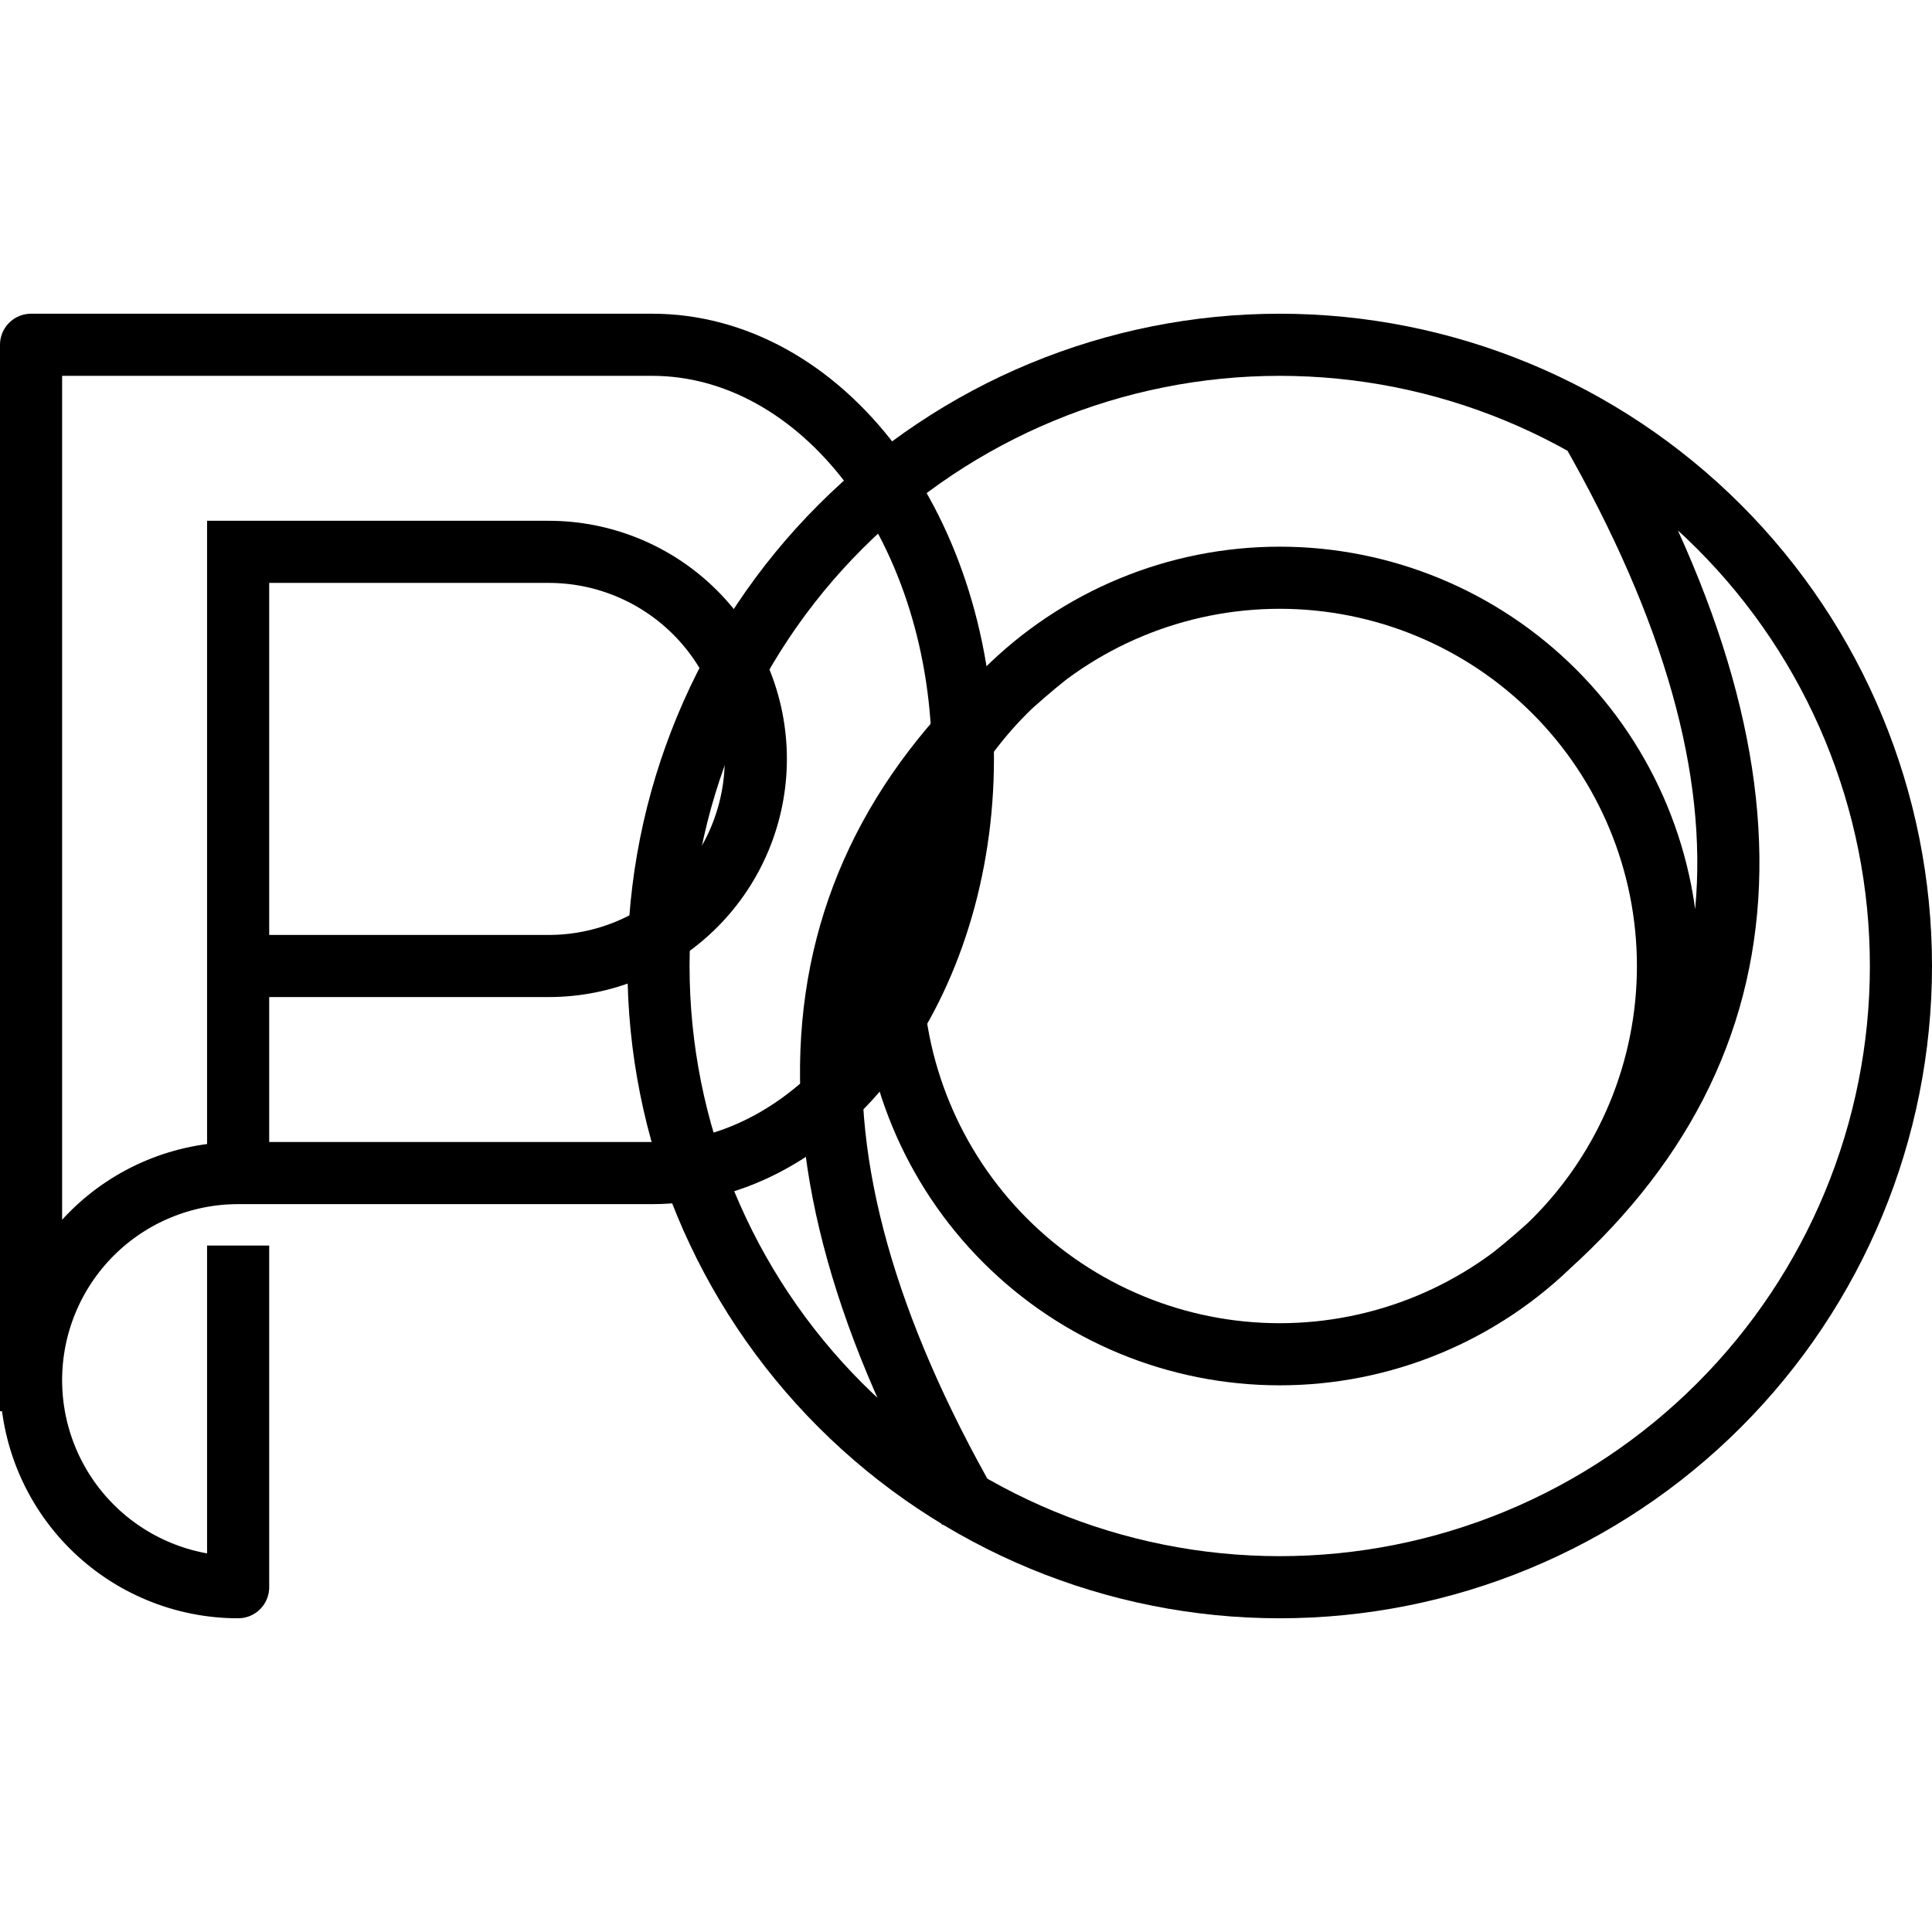 <svg width="50" height="50" viewBox="0 0 311 210" fill="none" xmlns="http://www.w3.org/2000/svg">
<path d="M168.5 55C126.833 88.333 122.667 134.167 156 192.5M243.5 155C285.167 121.667 289.333 76.731 256 18.397M206 5C179.478 5 154.043 15.536 135.289 34.289C116.536 53.043 106 78.478 106 105C106 131.522 116.536 156.957 135.289 175.711C154.043 194.464 179.478 205 206 205C232.522 205 257.957 194.464 276.711 175.711C295.464 156.957 306 131.522 306 105C306 78.478 295.464 53.043 276.711 34.289C257.957 15.536 232.522 5 206 5ZM206 42.5C189.424 42.5 173.527 49.085 161.806 60.806C150.085 72.527 143.5 88.424 143.5 105C143.5 121.576 150.085 137.473 161.806 149.194C173.527 160.915 189.424 167.5 206 167.5C222.576 167.5 238.473 160.915 250.194 149.194C261.915 137.473 268.5 121.576 268.5 105C268.5 88.424 261.915 72.527 250.194 60.806C238.473 49.085 222.576 42.5 206 42.5Z" stroke="black" stroke-width="10" stroke-linejoin="round"/>
<path d="M38.333 38.333V138.333M38.333 38.333H88.333C97.174 38.333 105.652 41.845 111.904 48.096C118.155 54.348 121.667 62.826 121.667 71.667C121.667 80.507 118.155 88.986 111.904 95.237C105.652 101.488 97.174 105 88.333 105H38.333V38.333ZM38.333 138.333C29.493 138.333 21.014 141.845 14.763 148.096C8.512 154.348 5 162.826 5 171.667M38.333 138.333H105C118.261 138.333 130.979 131.31 140.355 118.807C149.732 106.305 155 89.348 155 71.667C155 53.986 149.732 37.029 140.355 24.526C130.979 12.024 118.261 5 105 5H5V171.667M5 171.667C5 180.507 8.512 188.986 14.763 195.237C21.014 201.488 29.493 205 38.333 205V155" stroke="black" stroke-width="10" stroke-linecap="square" stroke-linejoin="round"/>
</svg>
